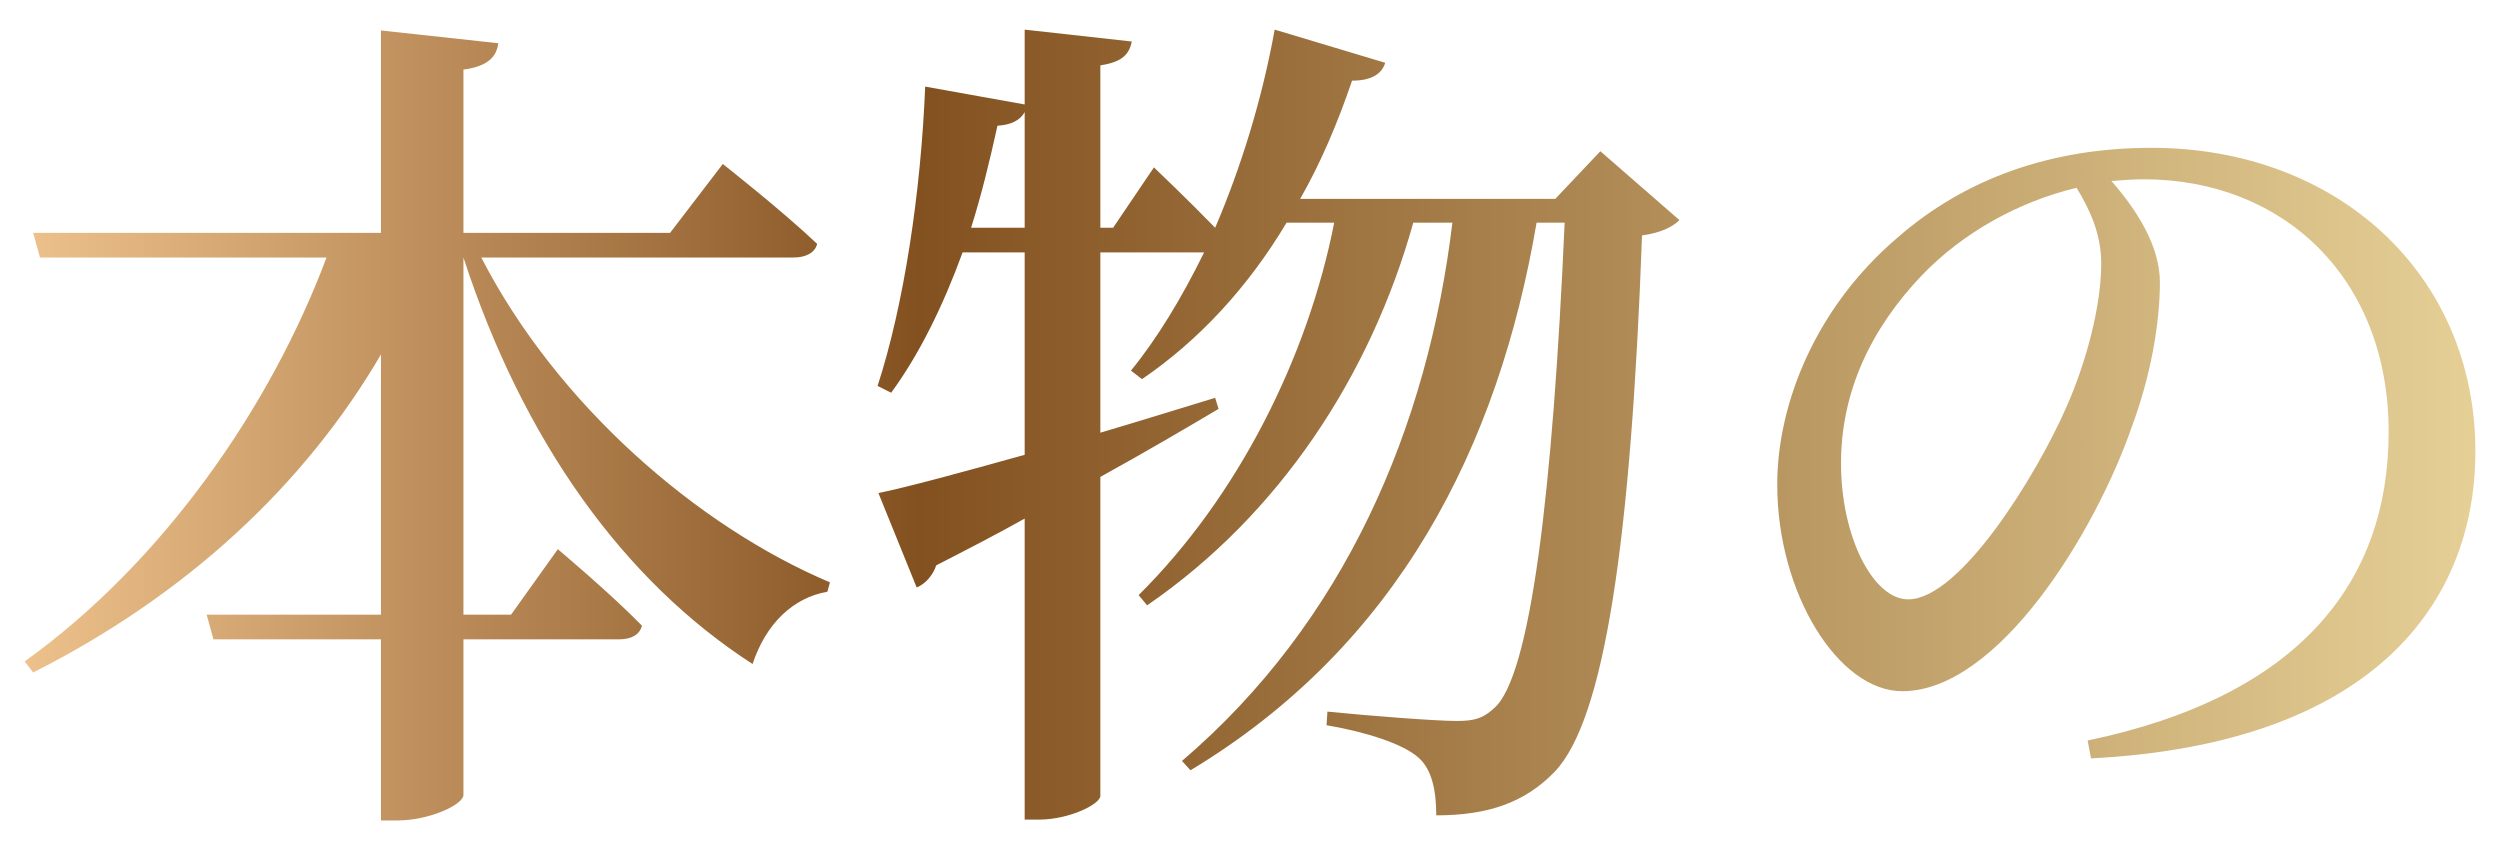 <svg width="411" height="139" viewBox="0 0 411 139" fill="none" xmlns="http://www.w3.org/2000/svg">
<g filter="url(#filter0_d_2_11162)">
<path d="M127.432 38.337H76.126C88.568 62.522 111.634 82.513 133.443 91.739L133.023 93.277C127.432 94.256 122.958 98.45 120.721 105.16C99.472 91.46 82.976 68.393 73.19 38.337V97.052H81.019L88.707 86.287C88.707 86.287 97.375 93.557 102.548 98.869C102.128 100.407 100.73 101.106 98.773 101.106H73.19V126.689C73.19 128.227 67.738 130.883 62.286 130.883H59.63V101.106H32.089L30.971 97.052H59.63V54.273C47.048 75.802 27.616 93.836 2.452 106.558L1.054 104.741C23.841 88.384 41.456 62.941 50.682 38.337H3.571L2.452 34.282H59.63V1.01L78.922 3.107C78.642 5.204 77.384 6.882 73.19 7.441V34.282H107.161L115.828 22.959C115.828 22.959 125.614 30.648 131.346 36.1C130.927 37.638 129.389 38.337 127.432 38.337ZM156.649 33.444H165.457V14.431C164.758 15.689 163.36 16.528 160.983 16.668C159.725 22.4 158.327 28.131 156.649 33.444ZM260.1 20.862L273.101 32.185C271.983 33.304 270.026 34.282 266.95 34.702C265.133 84.749 260.799 114.387 252.551 122.914C247.658 127.947 241.647 130.044 233.119 130.044C233.119 125.99 232.42 122.495 230.183 120.538C227.667 118.301 221.655 116.344 215.085 115.225L215.225 112.989C222.215 113.688 232.979 114.526 236.474 114.526C239.41 114.526 240.808 114.107 242.625 112.429C248.636 107.257 252.271 76.781 254.228 32.605H249.615C243.324 69.511 226.828 102.084 192.717 122.635L191.319 121.097C218.16 98.17 231.721 66.156 235.775 32.605H229.344C222.354 57.629 207.396 80.555 185.588 95.514L184.19 93.836C200.546 77.62 212.009 54.693 216.343 32.605H208.514C202.084 43.369 193.975 52.037 184.749 58.328L182.931 56.93C187.265 51.617 191.319 44.907 194.954 37.498H194.814H177.899V67.135C184.05 65.318 190.341 63.36 196.771 61.403L197.331 63.221C192.158 66.296 185.727 70.071 177.899 74.404V126.829C177.899 128.227 172.726 130.743 167.833 130.743H165.457V81.254C160.983 83.771 156.09 86.287 150.918 88.943C150.358 90.621 149.1 92.019 147.702 92.578L141.411 77.061C146.165 76.082 154.972 73.705 165.457 70.77V37.498H155.251C152.036 46.305 148.122 54.273 143.508 60.564L141.272 59.446C145.605 46.165 148.401 27.572 149.1 10.237L165.457 13.173V0.871L183.071 2.828C182.652 4.785 181.673 6.183 177.899 6.742V33.444H179.996L186.706 23.518C186.706 23.518 192.438 28.97 196.771 33.444C200.965 23.658 204.46 12.474 206.557 0.871L224.731 6.323C224.172 8.14 222.494 9.259 219.279 9.259C216.902 16.248 214.106 22.819 210.751 28.691H252.691L260.1 20.862ZM342.441 39.315C342.441 34.562 340.624 30.508 338.387 26.873C329.02 29.11 319.794 34.143 312.944 41.272C304.556 50.08 299.663 60.425 299.663 72.168C299.663 84.33 304.975 94.535 310.707 94.535C319.234 94.535 331.816 74.125 336.709 62.941C340.064 55.392 342.441 46.165 342.441 39.315ZM340.763 120.678L340.204 117.742C375.014 110.472 389.693 91.739 389.693 66.995C389.693 41.692 372.358 25.475 349.431 25.475C347.753 25.475 345.936 25.615 344.119 25.755C348.033 30.228 352.087 36.24 352.087 42.391C352.087 49.241 350.549 57.908 347.474 66.156C341.462 83.491 325.525 109.634 309.728 109.634C299.243 109.634 289.178 93.557 289.178 75.663C289.178 62.242 295.609 46.445 308.889 35.121C320.213 25.195 334.472 20.303 350.689 20.303C381.305 20.303 403.952 41.133 403.952 70.21C403.952 95.234 387.037 118.301 340.763 120.678Z" fill="url(#paint0_linear_2_11162)"/>
</g>
<defs>
<filter id="filter0_d_2_11162" x="0.054" y="0.871" width="410.898" height="138.012" filterUnits="userSpaceOnUse" color-interpolation-filters="sRGB">
<feFlood flood-opacity="0" result="BackgroundImageFix"/>
<feColorMatrix in="SourceAlpha" type="matrix" values="0 0 0 0 0 0 0 0 0 0 0 0 0 0 0 0 0 0 127 0" result="hardAlpha"/>
<feOffset dx="3" dy="4"/>
<feGaussianBlur stdDeviation="2"/>
<feComposite in2="hardAlpha" operator="out"/>
<feColorMatrix type="matrix" values="0 0 0 0 0.154 0 0 0 0 0.154 0 0 0 0 0.154 0 0 0 1 0"/>
<feBlend mode="normal" in2="BackgroundImageFix" result="effect1_dropShadow_2_11162"/>
<feBlend mode="normal" in="SourceGraphic" in2="effect1_dropShadow_2_11162" result="shape"/>
</filter>
<linearGradient id="paint0_linear_2_11162" x1="-3" y1="58.502" x2="417" y2="58.502" gradientUnits="userSpaceOnUse">
<stop stop-color="#F0C48F"/>
<stop offset="0.36" stop-color="#835120"/>
<stop offset="1" stop-color="#EAD69C"/>
</linearGradient>
</defs>
</svg>
